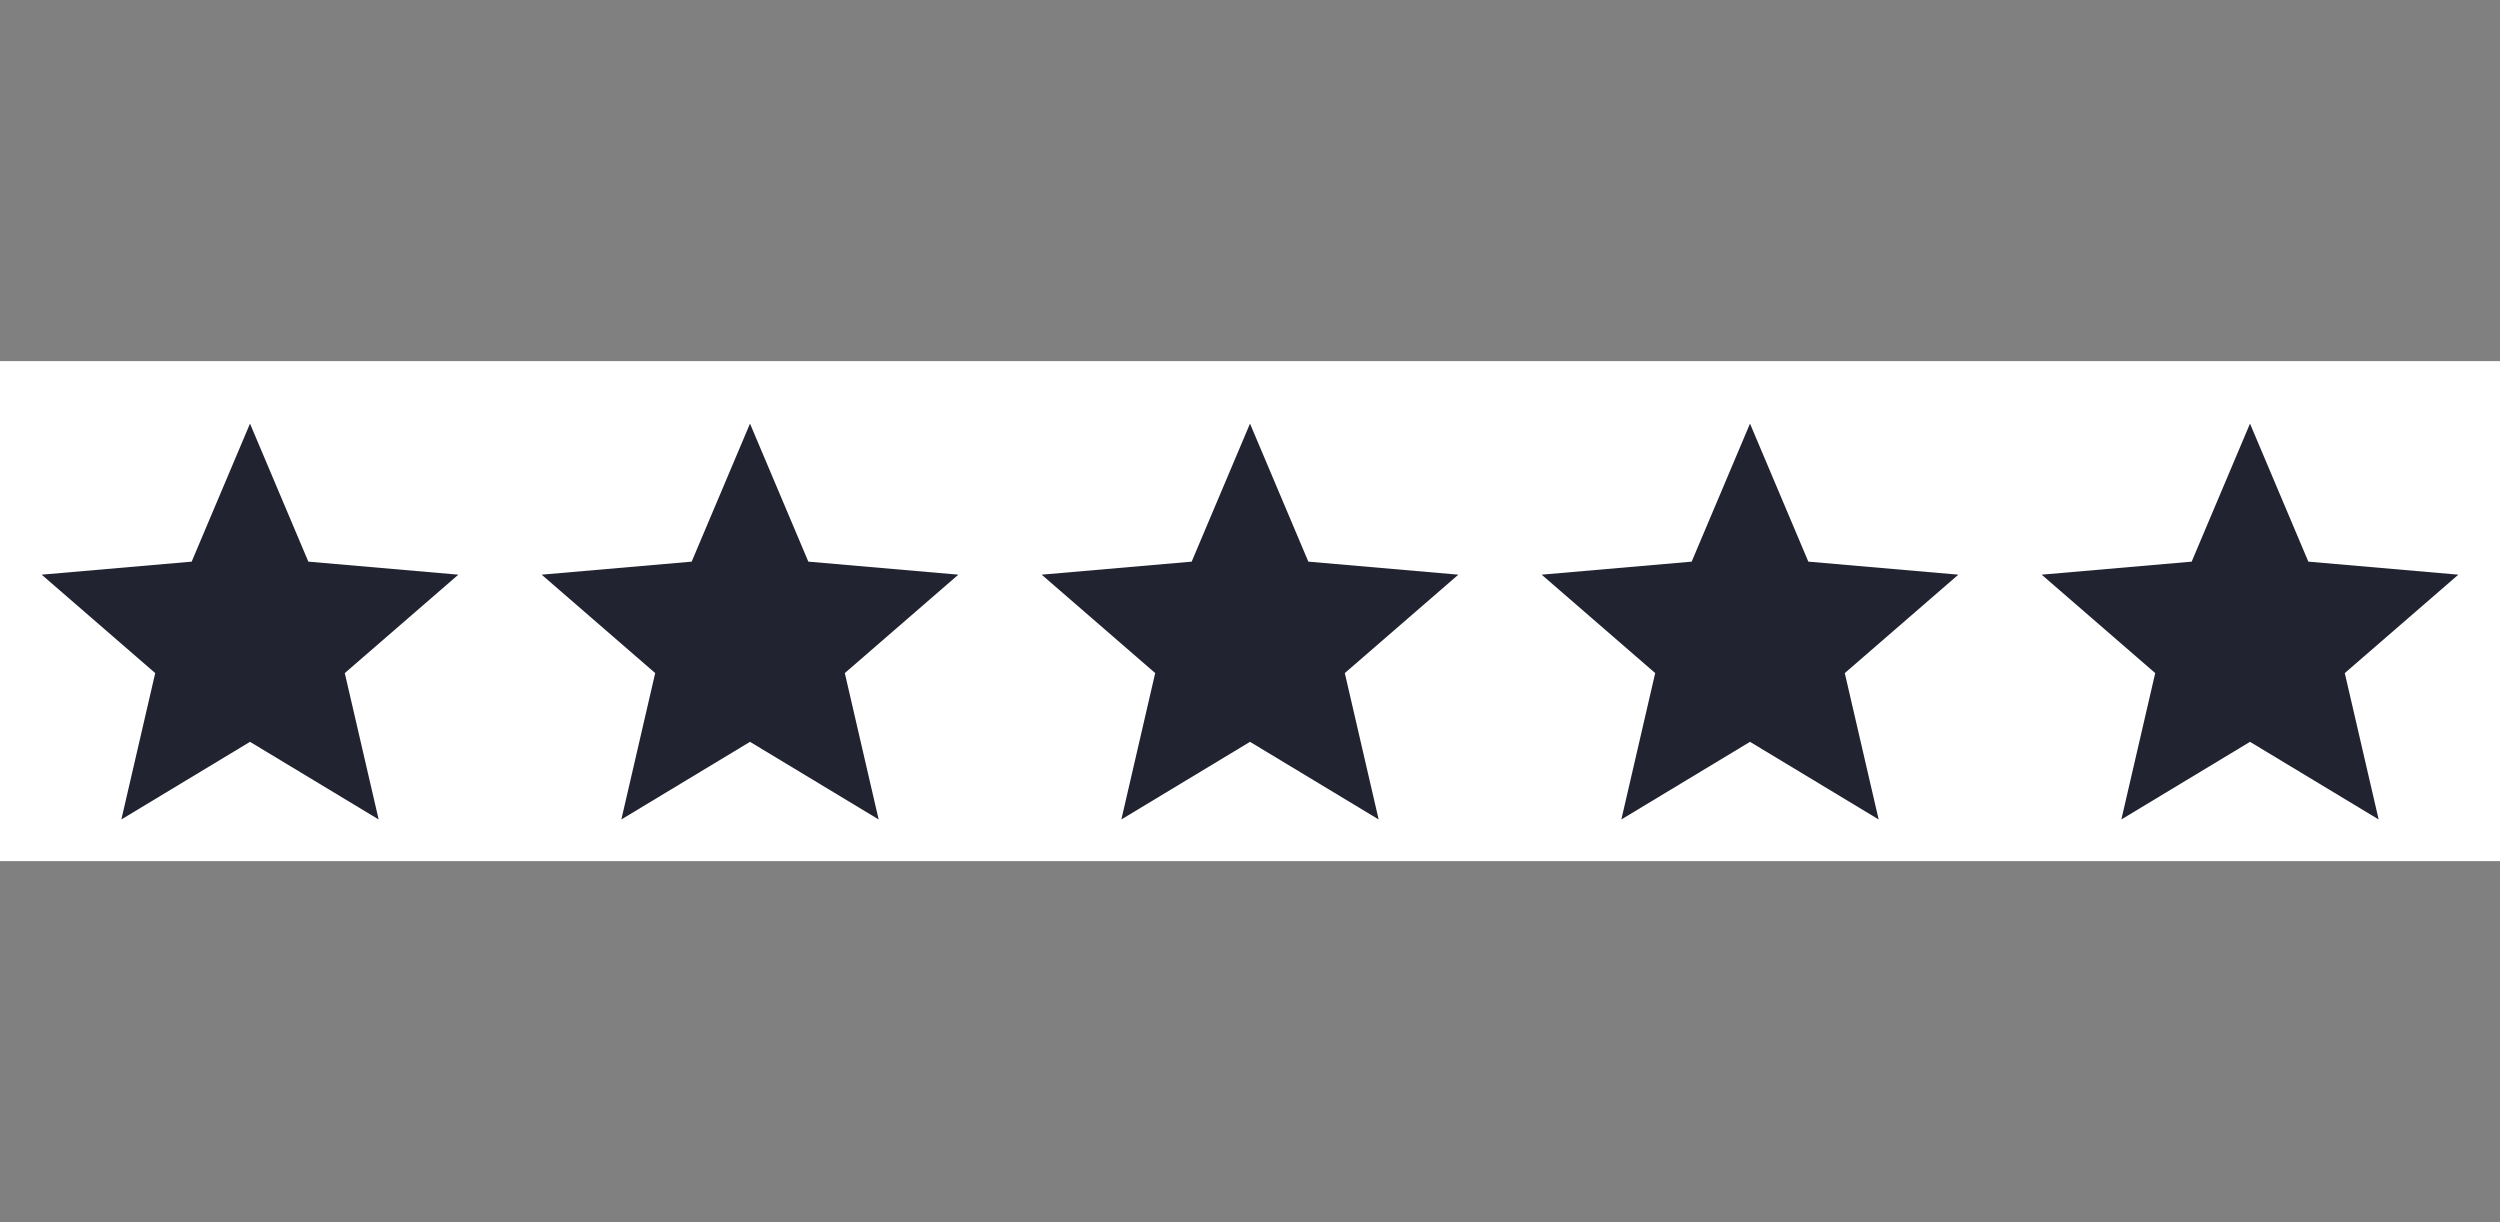 <svg width="90" height="44" viewBox="0 0 90 44" fill="none" xmlns="http://www.w3.org/2000/svg">
<rect x="0" y="0" width="90" height="44" fill="#808080" stroke="none"/>
<rect width="18" height="18" transform="translate(0 13)" fill="white"/>
<path d="M4.369 29.5L5.588 24.231L1.5 20.688L6.9 20.219L9 15.25L11.1 20.219L16.5 20.688L12.412 24.231L13.631 29.5L9 26.706L4.369 29.5Z" fill="#212331"/>
<rect width="18" height="18" transform="translate(18 13)" fill="white"/>
<path d="M22.369 29.5L23.587 24.231L19.5 20.688L24.9 20.219L27 15.25L29.1 20.219L34.5 20.688L30.413 24.231L31.631 29.5L27 26.706L22.369 29.5Z" fill="#212331"/>
<rect width="18" height="18" transform="translate(54 13)" fill="white"/>
<path d="M58.369 29.5L59.587 24.231L55.5 20.688L60.9 20.219L63 15.25L65.1 20.219L70.5 20.688L66.412 24.231L67.631 29.5L63 26.706L58.369 29.5Z" fill="#212331"/>
<rect width="18" height="18" transform="translate(36 13)" fill="white"/>
<path d="M40.369 29.5L41.587 24.231L37.5 20.688L42.9 20.219L45 15.25L47.1 20.219L52.5 20.688L48.413 24.231L49.631 29.5L45 26.706L40.369 29.5Z" fill="#212331"/>
<rect width="18" height="18" transform="translate(72 13)" fill="white"/>
<path d="M76.369 29.5L77.588 24.231L73.5 20.688L78.9 20.219L81 15.25L83.1 20.219L88.5 20.688L84.412 24.231L85.631 29.5L81 26.706L76.369 29.5Z" fill="#212331"/>
</svg>
